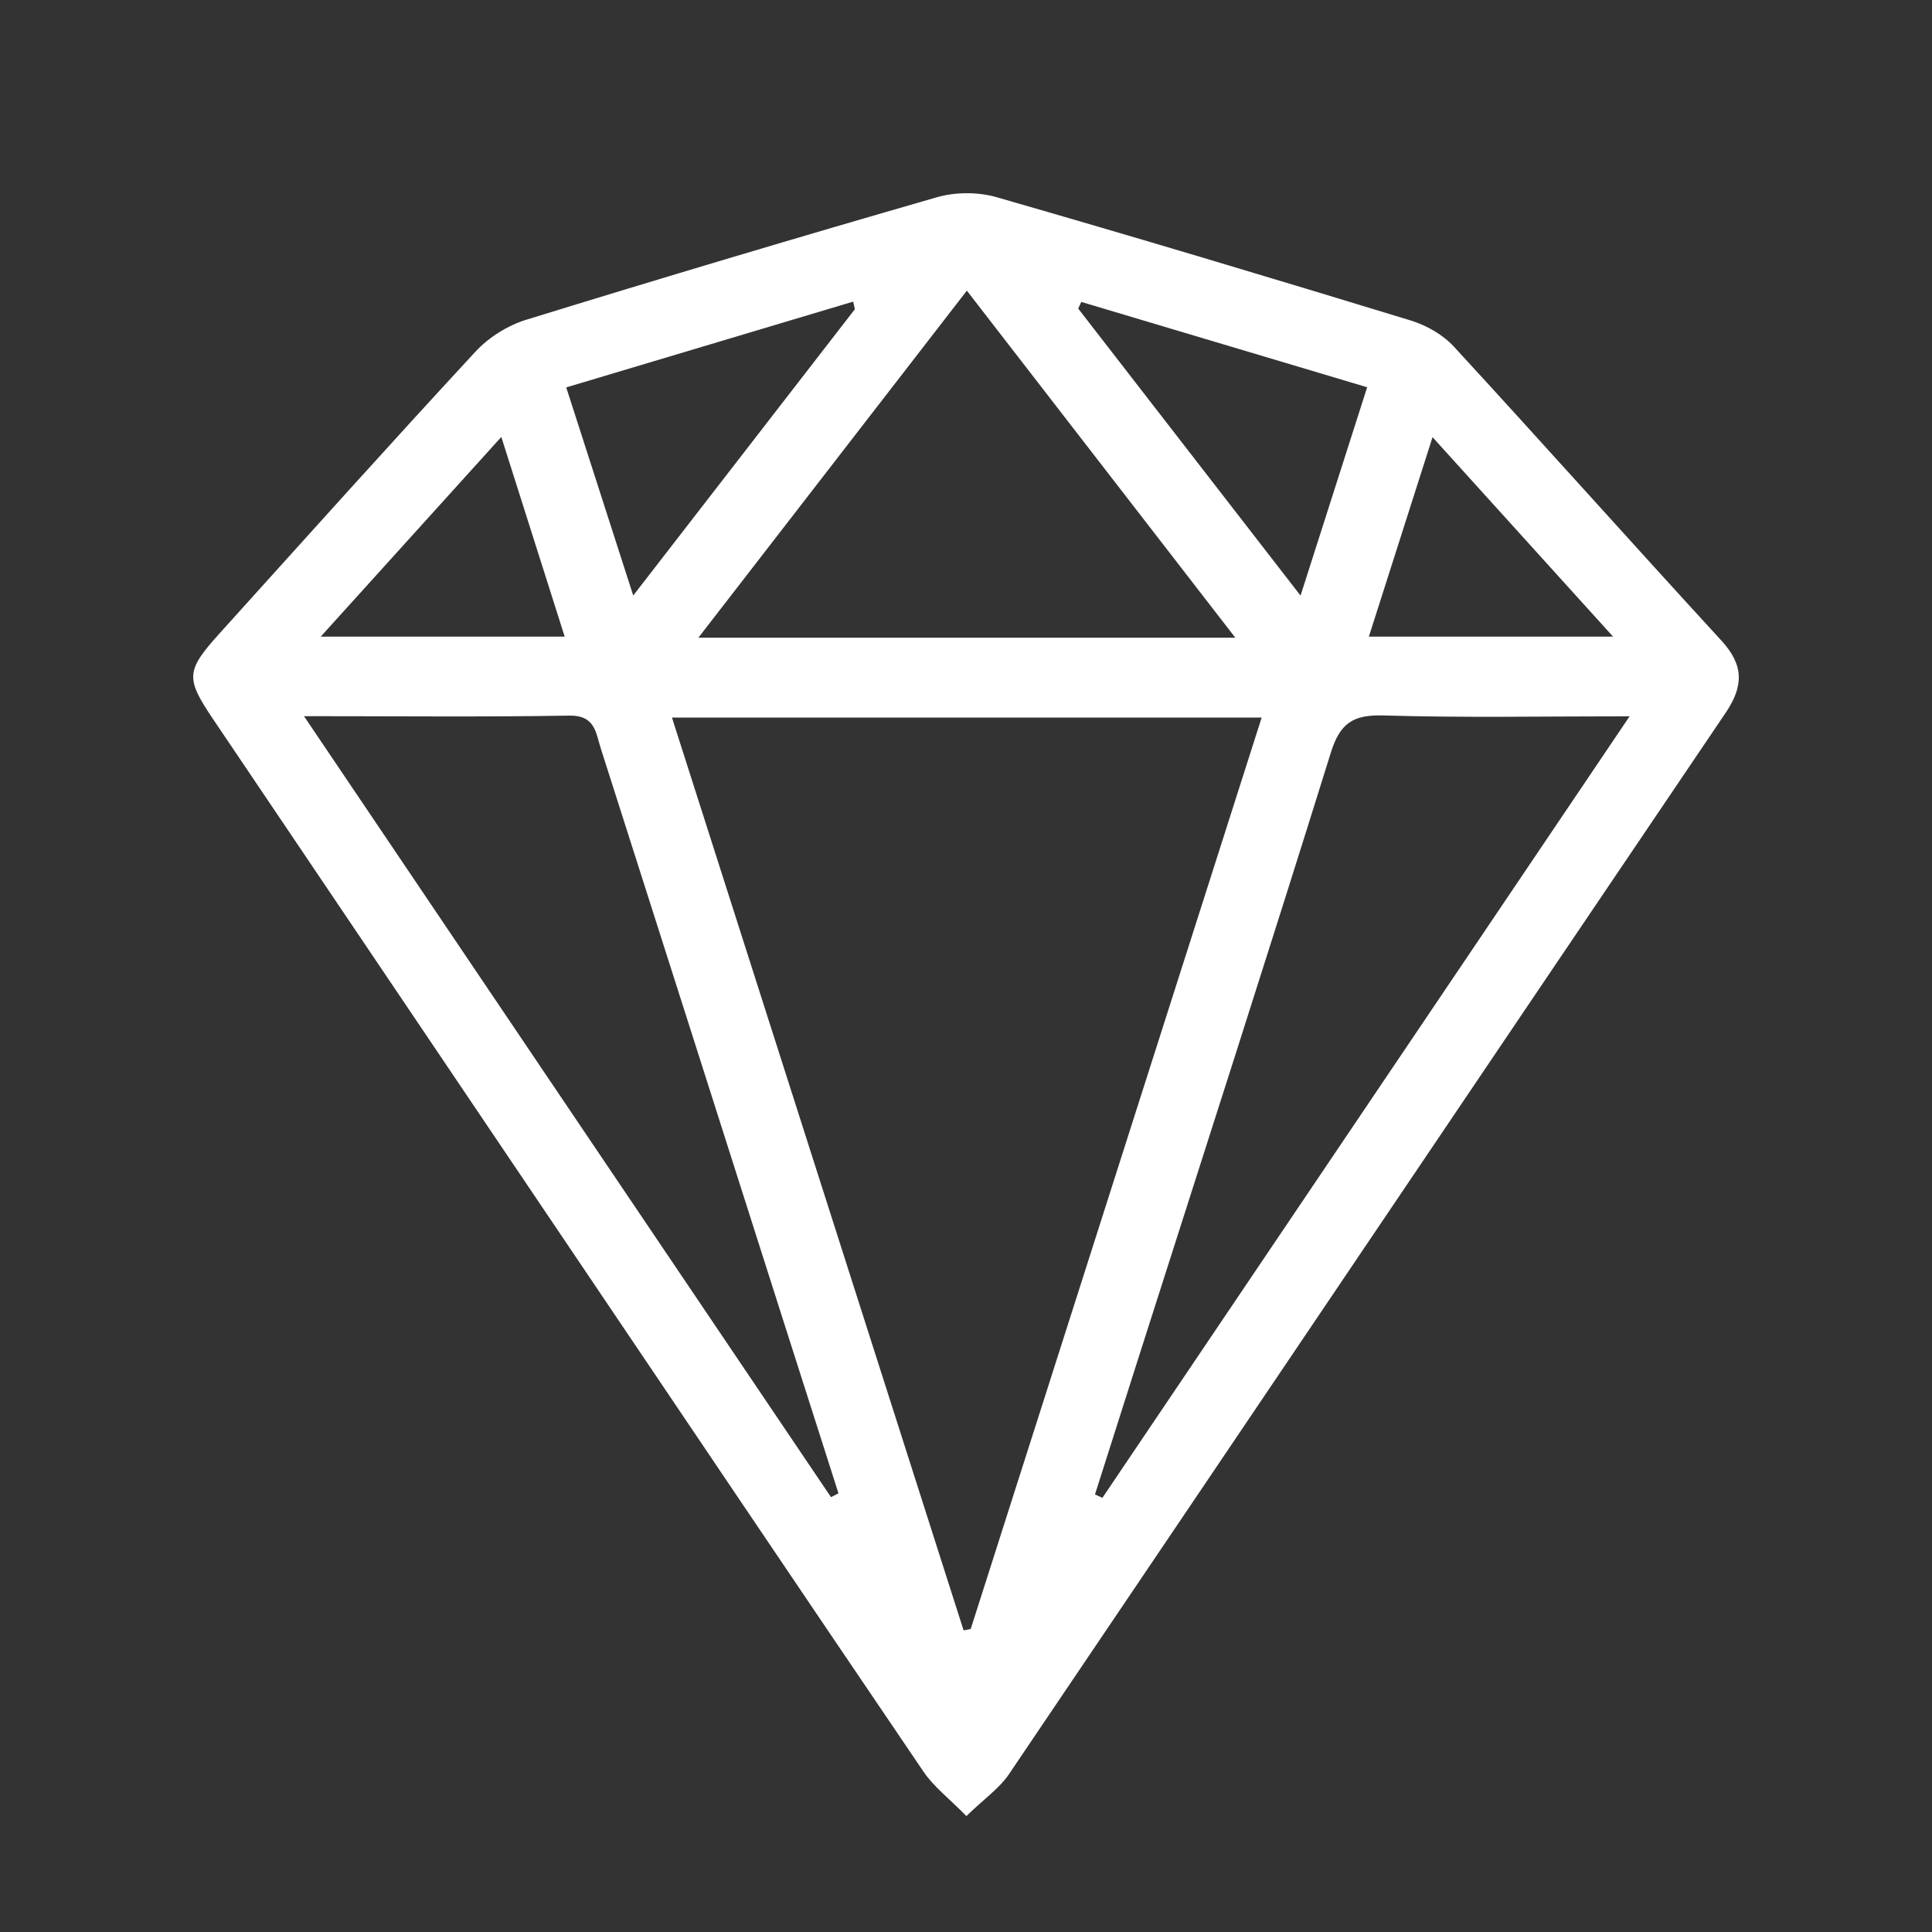 <svg width="25" height="25" viewBox="0 0 25 25" fill="none" xmlns="http://www.w3.org/2000/svg">
<rect x="0" y="0" width="25" height="25" fill="#333333" stroke="none"/>
<path d="M12.504 23.499C12.277 23.267 12.082 23.12 11.952 22.928C10.351 20.569 8.759 18.204 7.165 15.841C5.696 13.662 4.225 11.482 2.755 9.302C2.399 8.773 2.405 8.68 2.843 8.194C3.943 6.976 5.038 5.754 6.153 4.55C6.323 4.366 6.569 4.212 6.808 4.138C8.575 3.593 10.348 3.064 12.125 2.552C12.364 2.483 12.657 2.483 12.897 2.552C14.688 3.067 16.474 3.603 18.258 4.148C18.459 4.21 18.67 4.33 18.811 4.483C19.973 5.745 21.114 7.026 22.274 8.288C22.568 8.608 22.564 8.878 22.327 9.228C19.232 13.803 16.147 18.385 13.053 22.962C12.931 23.141 12.738 23.274 12.505 23.5L12.504 23.499ZM8.695 9.285C9.96 13.244 11.215 17.17 12.469 21.097L12.561 21.079C13.813 17.157 15.066 13.235 16.326 9.285H8.695ZM3.935 9.269C6.244 12.692 8.498 16.033 10.753 19.373C10.785 19.357 10.818 19.341 10.85 19.324C10.604 18.555 10.358 17.787 10.113 17.017C9.333 14.572 8.555 12.126 7.773 9.681C7.71 9.484 7.702 9.254 7.368 9.26C6.257 9.279 5.145 9.267 3.934 9.267L3.935 9.269ZM21.087 9.269C19.967 9.269 18.933 9.289 17.903 9.258C17.51 9.246 17.34 9.357 17.221 9.739C16.405 12.358 15.562 14.969 14.728 17.582C14.541 18.167 14.355 18.753 14.169 19.338C14.201 19.353 14.233 19.367 14.265 19.382C16.523 16.036 18.779 12.689 21.087 9.269ZM15.985 8.252C14.802 6.724 13.671 5.261 12.511 3.761C11.345 5.267 10.214 6.729 9.037 8.252H15.985ZM13.992 3.907L13.952 3.993C14.896 5.212 15.84 6.43 16.829 7.707C17.127 6.775 17.402 5.916 17.691 5.011C16.435 4.636 15.213 4.272 13.992 3.907ZM11.062 4.001L11.04 3.903C9.809 4.271 8.578 4.639 7.327 5.013C7.623 5.93 7.897 6.783 8.194 7.706C9.188 6.422 10.124 5.212 11.062 4.001ZM6.487 5.654C5.682 6.545 4.933 7.371 4.15 8.238H7.307C7.034 7.379 6.777 6.568 6.487 5.654ZM18.537 5.657C18.253 6.547 17.99 7.373 17.713 8.238H20.873C20.081 7.363 19.34 6.545 18.537 5.657Z" fill="white"/>
</svg>
